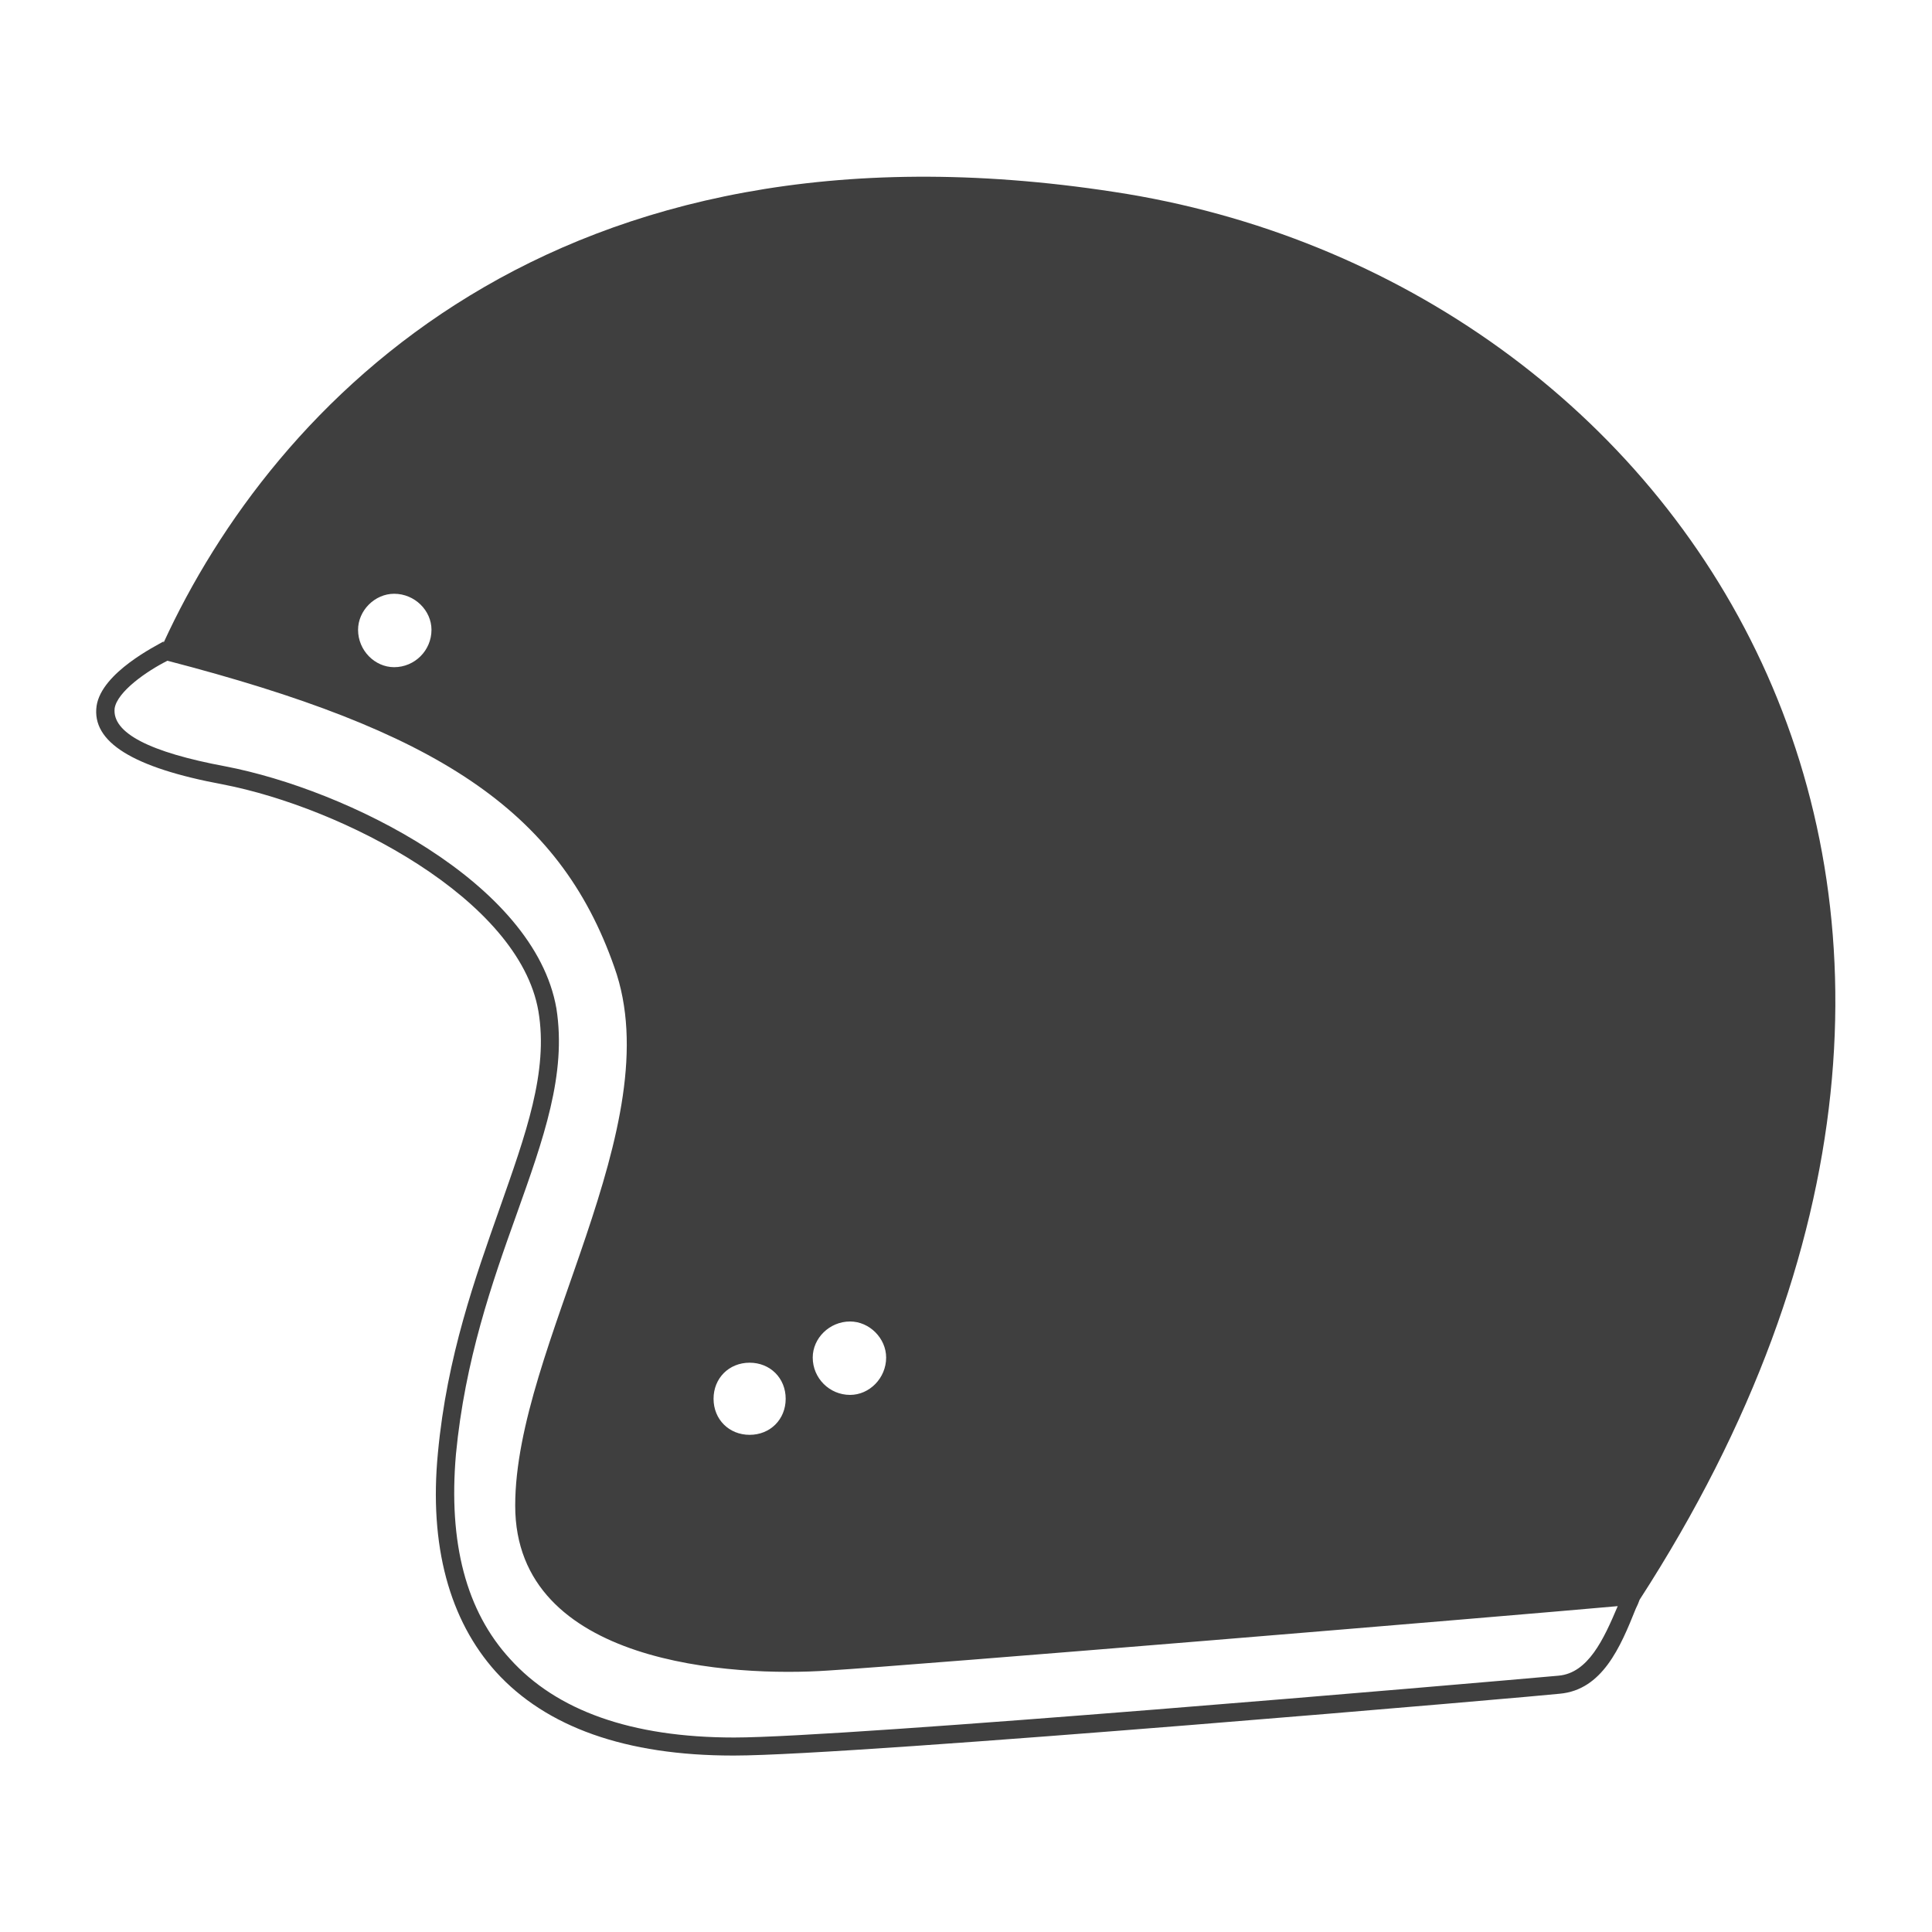 <svg version="1.2" xmlns="http://www.w3.org/2000/svg" viewBox="0 0 150 150" width="150" height="150">
	<title>Vector Smart Object-pdf</title>
	<defs>
		<clipPath clipPathUnits="userSpaceOnUse" id="cp1">
			<path d="m0 0h150v150h-150z"/>
		</clipPath>
	</defs>
	<style>
		.s0 { fill: #3f3f3f } 
	</style>
	<g id="Page 1" clip-path="url(#cp1)">
		<path id="Path 1" fill-rule="evenodd" class="s0" d="m127.3 124.2q-0.1 0.3-0.3 0.7c-1.2 3-2.6 6.3-5.9 6.6-0.6 0.1-54.7 4.8-64.1 4.8h-0.1c-8.3 0-14.5-2.2-18.4-6.5-3.6-4-5.2-9.8-4.5-17 0.7-7.5 2.9-13.6 4.8-19 2-5.7 3.8-10.6 3-15.3-1.5-8.7-15.2-15.8-24.5-17.6-7-1.3-10.2-3.3-9.8-6.1 0.4-2.6 4.7-4.7 5.2-5v0.1c8.5-18.5 30.3-41.7 73.8-35 44.2 6.7 76.3 54.4 40.8 109.3zm-1.7 0.5c-8.9 0.8-54.7 4.6-61.3 5-7.3 0.5-24.3-0.4-24.3-12.8 0-12.4 12.1-29.5 7.7-41.8-4.3-12.3-13.9-18.4-34.7-23.8-1.6 0.8-3.9 2.4-4.1 3.7-0.2 1.9 2.7 3.4 8.6 4.5 9.4 1.8 24 9 25.7 18.8 0.8 5.1-1 10.1-3.1 16-1.9 5.3-4 11.3-4.7 18.6-0.6 6.9 0.8 12.2 4.2 15.9 3.6 4 9.4 6.1 17.4 6.1 8.6 0 57.3-4.2 64-4.8 2.3-0.2 3.5-2.8 4.6-5.4zm-70.2-16.1c0 1.6 1.2 2.8 2.8 2.8 1.6 0 2.8-1.2 2.8-2.8 0-1.6-1.2-2.8-2.8-2.8-1.6 0-2.8 1.2-2.8 2.8zm-27.6-59.7c0 1.6 1.3 2.9 2.8 2.9 1.6 0 2.9-1.3 2.9-2.9 0-1.5-1.3-2.8-2.9-2.8-1.5 0-2.8 1.3-2.8 2.8zm35.3 56.5c0 1.6 1.3 2.9 2.9 2.9 1.5 0 2.8-1.3 2.8-2.9 0-1.5-1.3-2.8-2.8-2.8-1.6 0-2.9 1.3-2.9 2.8z"/>
	</g>
</svg>